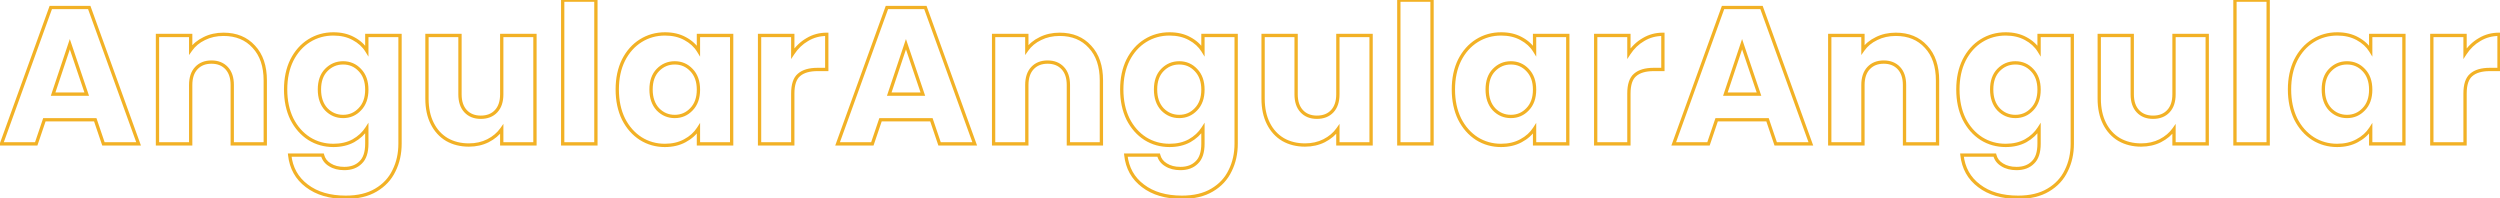 <svg width="1512" height="120" viewBox="0 0 1512 120" fill="none" xmlns="http://www.w3.org/2000/svg">
<path d="M57.615 72.434L58.562 72.114L58.332 71.434H57.615V72.434ZM26.839 72.434V71.434H26.122L25.892 72.114L26.839 72.434ZM21.906 87V88H22.623L22.853 87.321L21.906 87ZM0.879 87L-0.061 86.66L-0.546 88H0.879L0.879 87ZM30.716 4.539V3.539H30.014L29.775 4.199L30.716 4.539ZM53.974 4.539L54.914 4.199L54.675 3.539H53.974V4.539ZM83.81 87V88H85.235L84.75 86.66L83.81 87ZM62.549 87L61.602 87.321L61.832 88H62.549V87ZM52.447 56.929V57.929H53.841L53.394 56.608L52.447 56.929ZM42.227 26.74L43.175 26.42L42.222 23.605L41.279 26.423L42.227 26.74ZM32.125 56.929L31.177 56.611L30.736 57.929H32.125V56.929ZM57.615 71.434L26.839 71.434V73.434L57.615 73.434V71.434ZM25.892 72.114L20.959 86.679L22.853 87.321L27.787 72.755L25.892 72.114ZM21.906 86H0.879L0.879 88H21.906V86ZM1.82 87.34L31.656 4.879L29.775 4.199L-0.061 86.66L1.82 87.34ZM30.716 5.539H53.974V3.539H30.716V5.539ZM53.033 4.879L82.87 87.34L84.75 86.66L54.914 4.199L53.033 4.879ZM83.81 86H62.549V88H83.81V86ZM63.496 86.679L58.562 72.114L56.668 72.755L61.602 87.321L63.496 86.679ZM53.394 56.608L43.175 26.42L41.28 27.061L51.5 57.249L53.394 56.608ZM41.279 26.423L31.177 56.611L33.074 57.246L43.176 27.058L41.279 26.423ZM32.125 57.929L52.447 57.929V55.929L32.125 55.929V57.929ZM153.503 28.267L152.762 28.939L152.767 28.945L152.773 28.951L153.503 28.267ZM160.433 87V88H161.433V87H160.433ZM140.464 87H139.464V88H140.464V87ZM137.058 41.188L136.327 41.872L136.327 41.872L137.058 41.188ZM118.733 41.188L119.463 41.872L119.463 41.872L118.733 41.188ZM115.327 87V88H116.327V87H115.327ZM95.24 87H94.24V88H95.24V87ZM95.24 21.454V20.454H94.24V21.454H95.24ZM115.327 21.454H116.327V20.454H115.327V21.454ZM115.327 30.147H114.327V33.309L116.145 30.722L115.327 30.147ZM123.549 23.334L123.98 24.236L123.988 24.232L123.996 24.228L123.549 23.334ZM135.178 21.75C142.612 21.75 148.436 24.165 152.762 28.939L154.244 27.596C149.486 22.345 143.093 19.75 135.178 19.75V21.75ZM152.773 28.951C157.174 33.651 159.433 40.193 159.433 48.706H161.433C161.433 39.835 159.072 32.751 154.233 27.584L152.773 28.951ZM159.433 48.706V87H161.433V48.706H159.433ZM160.433 86H140.464V88H160.433V86ZM141.464 87V51.408H139.464V87H141.464ZM141.464 51.408C141.464 46.852 140.282 43.171 137.788 40.505L136.327 41.872C138.376 44.061 139.464 47.193 139.464 51.408H141.464ZM137.788 40.505C135.298 37.844 131.963 36.547 127.895 36.547V38.547C131.503 38.547 134.275 39.678 136.327 41.872L137.788 40.505ZM127.895 36.547C123.828 36.547 120.493 37.844 118.003 40.505L119.463 41.872C121.516 39.678 124.288 38.547 127.895 38.547V36.547ZM118.003 40.505C115.509 43.171 114.327 46.852 114.327 51.408H116.327C116.327 47.193 117.415 44.061 119.463 41.872L118.003 40.505ZM114.327 51.408V87H116.327V51.408H114.327ZM115.327 86H95.24V88H115.327V86ZM96.24 87V21.454H94.24V87H96.24ZM95.24 22.454H115.327V20.454L95.24 20.454V22.454ZM114.327 21.454V30.147H116.327V21.454H114.327ZM116.145 30.722C118.074 27.976 120.677 25.813 123.98 24.236L123.118 22.431C119.53 24.144 116.651 26.523 114.508 29.572L116.145 30.722ZM123.996 24.228C127.288 22.583 131.008 21.75 135.178 21.75V19.75C130.735 19.75 126.702 20.639 123.102 22.439L123.996 24.228ZM213.743 23.334L213.264 24.212L213.272 24.216L213.743 23.334ZM221.848 30.734L220.996 31.258L222.848 34.267V30.734H221.848ZM221.848 21.454V20.454H220.848V21.454H221.848ZM241.934 21.454L242.934 21.454V20.454L241.934 20.454V21.454ZM238.293 103.21L237.398 102.763L237.394 102.772L237.39 102.78L238.293 103.21ZM227.369 114.957L226.862 114.094L226.856 114.098L227.369 114.957ZM185.551 112.373L186.159 111.579L186.152 111.574L185.551 112.373ZM175.214 93.813V92.813H174.098L174.22 93.922L175.214 93.813ZM195.066 93.813L196.036 93.57L195.846 92.813H195.066V93.813ZM199.529 99.686L200.064 98.841L200.054 98.835L200.044 98.829L199.529 99.686ZM218.089 98.277L217.405 97.547L217.393 97.558L217.382 97.57L218.089 98.277ZM221.848 77.603H222.848V74.19L221.006 77.063L221.848 77.603ZM213.743 85.121L214.221 85.998L214.229 85.994L214.237 85.99L213.743 85.121ZM186.96 83.828L186.42 84.67L186.43 84.676L186.96 83.828ZM176.506 71.964L175.606 72.401L175.61 72.409L175.614 72.417L176.506 71.964ZM176.506 36.372L175.614 35.92L175.609 35.931L176.506 36.372ZM186.96 24.626L187.49 25.474L187.49 25.474L186.96 24.626ZM217.619 42.363L216.892 43.05L216.902 43.06L217.619 42.363ZM197.297 42.363L196.581 41.666L196.58 41.666L197.297 42.363ZM197.297 66.091L196.562 66.769L196.571 66.779L196.581 66.788L197.297 66.091ZM217.619 66.091L216.902 65.394L216.892 65.404L217.619 66.091ZM201.644 21.515C206.126 21.515 209.989 22.425 213.264 24.212L214.221 22.456C210.605 20.483 206.401 19.515 201.644 19.515V21.515ZM213.272 24.216C216.658 26.022 219.22 28.372 220.996 31.258L222.699 30.21C220.717 26.988 217.875 24.405 214.213 22.451L213.272 24.216ZM222.848 30.734V21.454H220.848V30.734H222.848ZM221.848 22.454H241.934V20.454H221.848V22.454ZM240.934 21.454L240.934 86.882H242.934L242.934 21.454L240.934 21.454ZM240.934 86.882C240.934 92.775 239.749 98.061 237.398 102.763L239.187 103.657C241.692 98.649 242.934 93.05 242.934 86.882H240.934ZM237.39 102.78C235.131 107.525 231.632 111.293 226.862 114.095L227.875 115.819C232.972 112.825 236.756 108.763 239.196 103.64L237.39 102.78ZM226.856 114.098C222.194 116.88 216.315 118.303 209.161 118.303V120.303C216.574 120.303 222.832 118.828 227.881 115.816L226.856 114.098ZM209.161 118.303C199.609 118.303 191.971 116.032 186.159 111.579L184.943 113.166C191.19 117.954 199.293 120.303 209.161 120.303V118.303ZM186.152 111.574C180.353 107.206 177.041 101.274 176.208 93.704L174.22 93.922C175.11 102.014 178.688 108.455 184.949 113.171L186.152 111.574ZM175.214 94.813H195.066V92.813H175.214V94.813ZM194.095 94.055C194.79 96.836 196.453 99.007 199.015 100.544L200.044 98.829C197.906 97.546 196.594 95.802 196.036 93.57L194.095 94.055ZM198.994 100.531C201.538 102.142 204.632 102.918 208.222 102.918V100.918C204.92 100.918 202.219 100.206 200.064 98.841L198.994 100.531ZM208.222 102.918C212.578 102.918 216.143 101.637 218.796 98.984L217.382 97.57C215.18 99.772 212.166 100.918 208.222 100.918V102.918ZM218.773 99.006C221.566 96.388 222.848 92.261 222.848 86.882H220.848C220.848 91.997 219.624 95.467 217.405 97.547L218.773 99.006ZM222.848 86.882V77.603H220.848V86.882H222.848ZM221.006 77.063C219.143 79.968 216.566 82.366 213.249 84.251L214.237 85.99C217.81 83.96 220.636 81.345 222.69 78.142L221.006 77.063ZM213.264 84.243C209.989 86.029 206.126 86.94 201.644 86.94V88.94C206.401 88.94 210.605 87.971 214.221 85.998L213.264 84.243ZM201.644 86.94C196.419 86.94 191.71 85.617 187.49 82.98L186.43 84.676C190.982 87.521 196.062 88.94 201.644 88.94V86.94ZM187.501 82.987C183.279 80.273 179.909 76.459 177.398 71.512L175.614 72.417C178.271 77.65 181.871 81.745 186.42 84.67L187.501 82.987ZM177.406 71.528C174.976 66.517 173.747 60.719 173.747 54.11H171.747C171.747 60.969 173.024 67.075 175.606 72.401L177.406 71.528ZM173.747 54.11C173.747 47.5 174.976 41.743 177.403 36.814L175.609 35.931C173.024 41.182 171.747 47.25 171.747 54.11H173.747ZM177.398 36.825C179.908 31.88 183.275 28.108 187.49 25.474L186.43 23.778C181.875 26.625 178.272 30.685 175.614 35.92L177.398 36.825ZM187.49 25.474C191.71 22.837 196.419 21.515 201.644 21.515V19.515C196.062 19.515 190.982 20.933 186.43 23.778L187.49 25.474ZM222.848 54.227C222.848 49.021 221.378 44.792 218.336 41.666L216.902 43.06C219.498 45.729 220.848 49.41 220.848 54.227H222.848ZM218.345 41.676C215.415 38.578 211.785 37.017 207.517 37.017V39.017C211.236 39.017 214.341 40.353 216.892 43.05L218.345 41.676ZM207.517 37.017C203.249 37.017 199.585 38.578 196.581 41.666L198.014 43.06C200.648 40.354 203.797 39.017 207.517 39.017V37.017ZM196.58 41.666C193.612 44.719 192.186 48.912 192.186 54.11H194.186C194.186 49.283 195.501 45.645 198.014 43.06L196.58 41.666ZM192.186 54.11C192.186 59.31 193.613 63.567 196.562 66.769L198.033 65.414C195.5 62.664 194.186 58.933 194.186 54.11H192.186ZM196.581 66.788C199.585 69.877 203.249 71.437 207.517 71.437V69.437C203.797 69.437 200.648 68.1 198.014 65.394L196.581 66.788ZM207.517 71.437C211.785 71.437 215.415 69.876 218.345 66.778L216.892 65.404C214.341 68.101 211.236 69.437 207.517 69.437V71.437ZM218.336 66.788C221.378 63.662 222.848 59.434 222.848 54.227H220.848C220.848 59.044 219.498 62.725 216.902 65.394L218.336 66.788ZM323.539 21.454H324.539V20.454H323.539V21.454ZM323.539 87V88H324.539V87H323.539ZM303.452 87H302.452V88H303.452V87ZM303.452 78.073H304.452V74.91L302.634 77.498L303.452 78.073ZM295.112 85.121L295.559 86.015L295.567 86.011L295.112 85.121ZM270.327 84.416L269.818 85.276L269.824 85.28L269.831 85.284L270.327 84.416ZM261.4 74.666L260.505 75.113L260.505 75.113L261.4 74.666ZM258.228 21.454V20.454H257.228V21.454H258.228ZM278.197 21.454H279.197V20.454H278.197V21.454ZM281.604 67.266L280.873 67.949L280.873 67.949L281.604 67.266ZM303.452 21.454V20.454H302.452V21.454H303.452ZM322.539 21.454V87H324.539V21.454H322.539ZM323.539 86H303.452V88H323.539V86ZM304.452 87V78.073H302.452V87H304.452ZM302.634 77.498C300.702 80.247 298.053 82.494 294.657 84.23L295.567 86.011C299.219 84.145 302.13 81.693 304.27 78.648L302.634 77.498ZM294.665 84.226C291.371 85.873 287.689 86.705 283.601 86.705V88.705C287.969 88.705 291.962 87.814 295.559 86.015L294.665 84.226ZM283.601 86.705C278.739 86.705 274.49 85.643 270.823 83.547L269.831 85.284C273.838 87.574 278.438 88.705 283.601 88.705V86.705ZM270.836 83.555C267.175 81.388 264.328 78.287 262.294 74.219L260.505 75.113C262.7 79.503 265.805 82.901 269.818 85.276L270.836 83.555ZM262.294 74.219C260.262 70.155 259.228 65.341 259.228 59.748H257.228C257.228 65.588 258.308 70.72 260.505 75.113L262.294 74.219ZM259.228 59.748V21.454H257.228V59.748H259.228ZM258.228 22.454H278.197V20.454H258.228V22.454ZM277.197 21.454V57.046H279.197V21.454H277.197ZM277.197 57.046C277.197 61.602 278.38 65.283 280.873 67.949L282.334 66.583C280.286 64.393 279.197 61.261 279.197 57.046H277.197ZM280.873 67.949C283.363 70.611 286.699 71.907 290.766 71.907V69.907C287.159 69.907 284.386 68.776 282.334 66.583L280.873 67.949ZM290.766 71.907C294.905 71.907 298.282 70.615 300.776 67.949L299.315 66.583C297.267 68.772 294.458 69.907 290.766 69.907V71.907ZM300.776 67.949C303.27 65.283 304.452 61.602 304.452 57.046H302.452C302.452 61.261 301.364 64.393 299.315 66.583L300.776 67.949ZM304.452 57.046V21.454H302.452V57.046H304.452ZM303.452 22.454L323.539 22.454V20.454H303.452V22.454ZM360.403 0.076H361.403V-0.924H360.403V0.076ZM360.403 87V88H361.403V87H360.403ZM340.316 87H339.316V88H340.316V87ZM340.316 0.076V-0.924H339.316V0.076H340.316ZM359.403 0.076V87H361.403V0.076H359.403ZM360.403 86H340.316V88H360.403V86ZM341.316 87V0.076H339.316V87H341.316ZM340.316 1.076H360.403V-0.924H340.316V1.076ZM377.074 36.372L376.182 35.92L376.177 35.931L377.074 36.372ZM387.528 24.626L388.058 25.474L388.058 25.474L387.528 24.626ZM414.31 23.334L413.831 24.212L413.84 24.216L414.31 23.334ZM422.415 30.734L421.564 31.258L423.415 34.267V30.734H422.415ZM422.415 21.454V20.454H421.415V21.454H422.415ZM442.502 21.454H443.502V20.454H442.502V21.454ZM442.502 87V88H443.502V87H442.502ZM422.415 87H421.415V88H422.415V87ZM422.415 77.72H423.415V74.307L421.573 77.181L422.415 77.72ZM414.193 85.121L413.722 84.238L413.714 84.243L414.193 85.121ZM387.528 83.828L386.987 84.67L386.998 84.676L387.528 83.828ZM377.074 71.964L376.174 72.401L376.178 72.409L376.182 72.417L377.074 71.964ZM418.187 42.363L417.46 43.05L417.47 43.06L418.187 42.363ZM397.865 42.363L397.148 41.666L397.148 41.666L397.865 42.363ZM397.865 66.091L397.13 66.769L397.139 66.779L397.148 66.788L397.865 66.091ZM418.187 66.091L417.47 65.394L417.46 65.404L418.187 66.091ZM374.315 54.11C374.315 47.5 375.544 41.743 377.971 36.814L376.177 35.931C373.591 41.182 372.315 47.25 372.315 54.11H374.315ZM377.965 36.825C380.476 31.88 383.843 28.108 388.058 25.474L386.998 23.778C382.443 26.625 378.84 30.685 376.182 35.92L377.965 36.825ZM388.058 25.474C392.277 22.837 396.986 21.515 402.211 21.515V19.515C396.629 19.515 391.55 20.933 386.998 23.778L388.058 25.474ZM402.211 21.515C406.694 21.515 410.557 22.425 413.831 24.212L414.789 22.456C411.173 20.483 406.969 19.515 402.211 19.515V21.515ZM413.84 24.216C417.225 26.022 419.788 28.372 421.564 31.258L423.267 30.21C421.284 26.988 418.443 24.405 414.781 22.451L413.84 24.216ZM423.415 30.734V21.454H421.415V30.734H423.415ZM422.415 22.454H442.502V20.454H422.415V22.454ZM441.502 21.454V87H443.502V21.454H441.502ZM442.502 86L422.415 86V88L442.502 88V86ZM423.415 87V77.72H421.415V87H423.415ZM421.573 77.181C419.717 80.076 417.111 82.431 413.722 84.238L414.663 86.003C418.323 84.051 421.198 81.472 423.257 78.26L421.573 77.181ZM413.714 84.243C410.439 86.029 406.577 86.94 402.094 86.94V88.94C406.852 88.94 411.055 87.971 414.672 85.998L413.714 84.243ZM402.094 86.94C396.95 86.94 392.28 85.619 388.058 82.98L386.998 84.676C391.547 87.52 396.587 88.94 402.094 88.94V86.94ZM388.069 82.987C383.847 80.273 380.477 76.459 377.965 71.512L376.182 72.417C378.839 77.65 382.439 81.745 386.987 84.67L388.069 82.987ZM377.974 71.528C375.544 66.517 374.315 60.719 374.315 54.11H372.315C372.315 60.969 373.592 67.075 376.174 72.401L377.974 71.528ZM423.415 54.227C423.415 49.021 421.945 44.792 418.903 41.666L417.47 43.06C420.066 45.729 421.415 49.41 421.415 54.227H423.415ZM418.913 41.676C415.983 38.578 412.353 37.017 408.085 37.017V39.017C411.804 39.017 414.908 40.353 417.46 43.05L418.913 41.676ZM408.085 37.017C403.817 37.017 400.153 38.578 397.148 41.666L398.582 43.06C401.215 40.354 404.364 39.017 408.085 39.017V37.017ZM397.148 41.666C394.18 44.719 392.754 48.912 392.754 54.11H394.754C394.754 49.283 396.069 45.645 398.582 43.06L397.148 41.666ZM392.754 54.11C392.754 59.31 394.18 63.567 397.13 66.769L398.601 65.414C396.068 62.664 394.754 58.933 394.754 54.11H392.754ZM397.148 66.788C400.153 69.877 403.817 71.437 408.085 71.437V69.437C404.364 69.437 401.215 68.1 398.582 65.394L397.148 66.788ZM408.085 71.437C412.353 71.437 415.983 69.876 418.913 66.778L417.46 65.404C414.908 68.101 411.804 69.437 408.085 69.437V71.437ZM418.903 66.788C421.945 63.662 423.415 59.434 423.415 54.227H421.415C421.415 59.044 420.066 62.725 417.47 65.394L418.903 66.788ZM479.47 32.379H478.47V35.742L480.307 32.925L479.47 32.379ZM488.28 23.921L488.78 24.787L488.787 24.783L488.794 24.779L488.28 23.921ZM500.026 20.75H501.026V19.75H500.026V20.75ZM500.026 42.011V43.011H501.026V42.011H500.026ZM483.229 45.3L483.873 46.064L483.88 46.058L483.887 46.052L483.229 45.3ZM479.47 87V88H480.47V87H479.47ZM459.383 87H458.383V88H459.383V87ZM459.383 21.454V20.454H458.383V21.454H459.383ZM479.47 21.454H480.47V20.454H479.47V21.454ZM480.307 32.925C482.576 29.446 485.4 26.74 488.78 24.787L487.779 23.055C484.112 25.174 481.062 28.106 478.632 31.832L480.307 32.925ZM488.794 24.779C492.155 22.762 495.891 21.75 500.026 21.75V19.75C495.547 19.75 491.452 20.851 487.765 23.064L488.794 24.779ZM499.026 20.75V42.011H501.026V20.75H499.026ZM500.026 41.011H494.505V43.011H500.026V41.011ZM494.505 41.011C489.37 41.011 485.331 42.131 482.57 44.547L483.887 46.052C486.138 44.083 489.617 43.011 494.505 43.011V41.011ZM482.584 44.535C479.741 46.934 478.47 51.065 478.47 56.576H480.47C480.47 51.281 481.704 47.894 483.873 46.064L482.584 44.535ZM478.47 56.576V87H480.47V56.576H478.47ZM479.47 86H459.383V88H479.47V86ZM460.383 87V21.454H458.383V87H460.383ZM459.383 22.454H479.47V20.454L459.383 20.454V22.454ZM478.47 21.454V32.379H480.47V21.454H478.47ZM563.309 72.434L564.256 72.114L564.026 71.434H563.309V72.434ZM532.533 72.434V71.434H531.816L531.586 72.114L532.533 72.434ZM527.599 87V88H528.316L528.546 87.321L527.599 87ZM506.573 87L505.633 86.66L505.148 88H506.573V87ZM536.409 4.539V3.539H535.708L535.469 4.199L536.409 4.539ZM559.667 4.539L560.608 4.199L560.369 3.539H559.667V4.539ZM589.504 87V88H590.929L590.444 86.66L589.504 87ZM568.242 87L567.295 87.321L567.525 88H568.242V87ZM558.14 56.929V57.929H559.535L559.088 56.608L558.14 56.929ZM547.921 26.74L548.868 26.42L547.915 23.605L546.973 26.423L547.921 26.74ZM537.819 56.929L536.87 56.611L536.43 57.929H537.819V56.929ZM563.309 71.434H532.533V73.434H563.309V71.434ZM531.586 72.114L526.652 86.679L528.546 87.321L533.48 72.755L531.586 72.114ZM527.599 86H506.573V88H527.599V86ZM507.513 87.34L537.35 4.879L535.469 4.199L505.633 86.66L507.513 87.34ZM536.409 5.539L559.667 5.539V3.539L536.409 3.539V5.539ZM558.727 4.879L588.563 87.34L590.444 86.66L560.608 4.199L558.727 4.879ZM589.504 86H568.242V88H589.504V86ZM569.189 86.679L564.256 72.114L562.362 72.755L567.295 87.321L569.189 86.679ZM559.088 56.608L548.868 26.42L546.974 27.061L557.193 57.249L559.088 56.608ZM546.973 26.423L536.87 56.611L538.767 57.246L548.869 27.058L546.973 26.423ZM537.819 57.929H558.14V55.929H537.819V57.929ZM659.196 28.267L658.455 28.939L658.461 28.945L658.467 28.951L659.196 28.267ZM666.127 87V88H667.127V87H666.127ZM646.158 87H645.158V88H646.158V87ZM642.751 41.188L642.021 41.872L642.021 41.872L642.751 41.188ZM624.427 41.188L625.157 41.872L625.157 41.872L624.427 41.188ZM621.02 87V88H622.02V87H621.02ZM600.934 87H599.934V88H600.934V87ZM600.934 21.454V20.454H599.934V21.454H600.934ZM621.02 21.454H622.02V20.454H621.02V21.454ZM621.02 30.147H620.02V33.309L621.838 30.722L621.02 30.147ZM629.243 23.334L629.673 24.236L629.682 24.232L629.69 24.228L629.243 23.334ZM640.872 21.75C648.306 21.75 654.13 24.165 658.455 28.939L659.937 27.596C655.179 22.345 648.786 19.75 640.872 19.75V21.75ZM658.467 28.951C662.868 33.651 665.127 40.193 665.127 48.706H667.127C667.127 39.835 664.766 32.751 659.926 27.584L658.467 28.951ZM665.127 48.706V87H667.127V48.706H665.127ZM666.127 86H646.158V88H666.127V86ZM647.158 87V51.408H645.158V87H647.158ZM647.158 51.408C647.158 46.852 645.975 43.171 643.482 40.505L642.021 41.872C644.069 44.061 645.158 47.193 645.158 51.408H647.158ZM643.482 40.505C640.992 37.844 637.656 36.547 633.589 36.547V38.547C637.196 38.547 639.969 39.678 642.021 41.872L643.482 40.505ZM633.589 36.547C629.522 36.547 626.186 37.844 623.696 40.505L625.157 41.872C627.209 39.678 629.982 38.547 633.589 38.547V36.547ZM623.696 40.505C621.203 43.171 620.02 46.852 620.02 51.408H622.02C622.02 47.193 623.109 44.061 625.157 41.872L623.696 40.505ZM620.02 51.408V87H622.02V51.408H620.02ZM621.02 86L600.934 86V88L621.02 88V86ZM601.934 87V21.454H599.934V87H601.934ZM600.934 22.454H621.02V20.454H600.934V22.454ZM620.02 21.454V30.147H622.02V21.454H620.02ZM621.838 30.722C623.768 27.976 626.37 25.813 629.673 24.236L628.812 22.431C625.224 24.144 622.345 26.523 620.202 29.572L621.838 30.722ZM629.69 24.228C632.981 22.583 636.701 21.75 640.872 21.75V19.75C636.428 19.75 632.396 20.639 628.796 22.439L629.69 24.228ZM719.436 23.334L718.957 24.212L718.965 24.216L719.436 23.334ZM727.541 30.734L726.69 31.258L728.541 34.267V30.734H727.541ZM727.541 21.454V20.454H726.541V21.454H727.541ZM747.628 21.454H748.628V20.454H747.628V21.454ZM743.986 103.21L743.092 102.763L743.088 102.772L743.083 102.78L743.986 103.21ZM733.062 114.957L732.556 114.094L732.55 114.098L733.062 114.957ZM691.244 112.373L691.853 111.579L691.846 111.574L691.244 112.373ZM680.907 93.813V92.813H679.791L679.913 93.922L680.907 93.813ZM700.759 93.813L701.729 93.57L701.54 92.813H700.759V93.813ZM705.223 99.686L705.758 98.841L705.748 98.835L705.737 98.829L705.223 99.686ZM723.782 98.277L723.098 97.547L723.087 97.558L723.075 97.57L723.782 98.277ZM727.541 77.603H728.541V74.19L726.699 77.063L727.541 77.603ZM719.436 85.121L719.915 85.998L719.923 85.994L719.93 85.99L719.436 85.121ZM692.654 83.828L692.113 84.67L692.124 84.676L692.654 83.828ZM682.199 71.964L681.3 72.401L681.304 72.409L681.308 72.417L682.199 71.964ZM682.199 36.372L681.308 35.92L681.302 35.931L682.199 36.372ZM692.654 24.626L693.184 25.474L693.184 25.474L692.654 24.626ZM723.312 42.363L722.586 43.05L722.596 43.06L723.312 42.363ZM702.991 42.363L702.274 41.666L702.274 41.666L702.991 42.363ZM702.991 66.091L702.255 66.769L702.265 66.779L702.274 66.788L702.991 66.091ZM723.312 66.091L722.596 65.394L722.586 65.404L723.312 66.091ZM707.337 21.515C711.82 21.515 715.682 22.425 718.957 24.212L719.915 22.456C716.298 20.483 712.095 19.515 707.337 19.515V21.515ZM718.965 24.216C722.351 26.022 724.913 28.372 726.69 31.258L728.393 30.21C726.41 26.988 723.569 24.405 719.907 22.451L718.965 24.216ZM728.541 30.734V21.454L726.541 21.454V30.734H728.541ZM727.541 22.454H747.628V20.454L727.541 20.454V22.454ZM746.628 21.454V86.882H748.628V21.454H746.628ZM746.628 86.882C746.628 92.775 745.443 98.061 743.092 102.763L744.881 103.657C747.385 98.649 748.628 93.05 748.628 86.882H746.628ZM743.083 102.78C740.824 107.525 737.325 111.293 732.556 114.095L733.568 115.819C738.666 112.825 742.45 108.763 744.889 103.64L743.083 102.78ZM732.55 114.098C727.888 116.88 722.008 118.303 714.855 118.303V120.303C722.267 120.303 728.526 118.828 733.574 115.816L732.55 114.098ZM714.855 118.303C705.302 118.303 697.664 116.032 691.853 111.579L690.636 113.166C696.884 117.954 704.986 120.303 714.855 120.303V118.303ZM691.846 111.574C686.047 107.206 682.734 101.274 681.901 93.704L679.913 93.922C680.803 102.014 684.382 108.455 690.643 113.171L691.846 111.574ZM680.907 94.813H700.759V92.813H680.907V94.813ZM699.789 94.055C700.484 96.836 702.147 99.007 704.708 100.544L705.737 98.829C703.6 97.546 702.287 95.802 701.729 93.57L699.789 94.055ZM704.688 100.531C707.231 102.142 710.325 102.918 713.915 102.918V100.918C710.614 100.918 707.913 100.206 705.758 98.841L704.688 100.531ZM713.915 102.918C718.272 102.918 721.836 101.637 724.489 98.984L723.075 97.57C720.873 99.772 717.86 100.918 713.915 100.918V102.918ZM724.466 99.006C727.259 96.388 728.541 92.261 728.541 86.882H726.541C726.541 91.997 725.317 95.467 723.098 97.547L724.466 99.006ZM728.541 86.882V77.603H726.541V86.882H728.541ZM726.699 77.063C724.837 79.968 722.26 82.366 718.942 84.251L719.93 85.99C723.503 83.96 726.33 81.345 728.383 78.142L726.699 77.063ZM718.957 84.243C715.682 86.029 711.82 86.94 707.337 86.94V88.94C712.095 88.94 716.298 87.971 719.915 85.998L718.957 84.243ZM707.337 86.94C702.112 86.94 697.403 85.617 693.184 82.98L692.124 84.676C696.676 87.521 701.755 88.94 707.337 88.94V86.94ZM693.195 82.987C688.973 80.273 685.603 76.459 683.091 71.512L681.308 72.417C683.965 77.65 687.564 81.745 692.113 84.67L693.195 82.987ZM683.099 71.528C680.67 66.517 679.441 60.719 679.441 54.11H677.441C677.441 60.969 678.717 67.075 681.3 72.401L683.099 71.528ZM679.441 54.11C679.441 47.5 680.67 41.743 683.097 36.814L681.302 35.931C678.717 41.182 677.441 47.25 677.441 54.11H679.441ZM683.091 36.825C685.602 31.88 688.969 28.108 693.184 25.474L692.124 23.778C687.569 26.625 683.966 30.685 681.308 35.92L683.091 36.825ZM693.184 25.474C697.403 22.837 702.112 21.515 707.337 21.515V19.515C701.755 19.515 696.676 20.933 692.124 23.778L693.184 25.474ZM728.541 54.227C728.541 49.021 727.071 44.792 724.029 41.666L722.596 43.06C725.192 45.729 726.541 49.41 726.541 54.227H728.541ZM724.039 41.676C721.109 38.578 717.479 37.017 713.21 37.017V39.017C716.93 39.017 720.034 40.353 722.586 43.05L724.039 41.676ZM713.21 37.017C708.943 37.017 705.279 38.578 702.274 41.666L703.708 43.06C706.341 40.354 709.49 39.017 713.21 39.017V37.017ZM702.274 41.666C699.305 44.719 697.88 48.912 697.88 54.11H699.88C699.88 49.283 701.195 45.645 703.708 43.06L702.274 41.666ZM697.88 54.11C697.88 59.31 699.306 63.567 702.255 66.769L703.726 65.414C701.194 62.664 699.88 58.933 699.88 54.11H697.88ZM702.274 66.788C705.279 69.877 708.943 71.437 713.21 71.437V69.437C709.49 69.437 706.341 68.1 703.708 65.394L702.274 66.788ZM713.21 71.437C717.479 71.437 721.109 69.876 724.039 66.778L722.586 65.404C720.034 68.101 716.93 69.437 713.21 69.437V71.437ZM724.029 66.788C727.071 63.662 728.541 59.434 728.541 54.227H726.541C726.541 59.044 725.192 62.725 722.596 65.394L724.029 66.788ZM829.232 21.454H830.232V20.454H829.232V21.454ZM829.232 87V88H830.232V87H829.232ZM809.146 87H808.146V88H809.146V87ZM809.146 78.073H810.146V74.91L808.328 77.498L809.146 78.073ZM800.806 85.121L801.253 86.015L801.261 86.011L800.806 85.121ZM776.02 84.416L775.511 85.276L775.518 85.28L775.524 85.284L776.02 84.416ZM767.093 74.666L766.199 75.113L766.199 75.113L767.093 74.666ZM763.921 21.454V20.454H762.921V21.454H763.921ZM783.891 21.454H784.891V20.454H783.891V21.454ZM787.297 67.266L786.567 67.949L786.567 67.949L787.297 67.266ZM809.146 21.454V20.454H808.146V21.454H809.146ZM828.232 21.454V87H830.232V21.454H828.232ZM829.232 86H809.146V88H829.232V86ZM810.146 87V78.073H808.146V87H810.146ZM808.328 77.498C806.396 80.247 803.747 82.494 800.351 84.23L801.261 86.011C804.912 84.145 807.824 81.693 809.964 78.648L808.328 77.498ZM800.358 84.226C797.065 85.873 793.383 86.705 789.294 86.705V88.705C793.663 88.705 797.655 87.814 801.253 86.015L800.358 84.226ZM789.294 86.705C784.432 86.705 780.183 85.643 776.517 83.547L775.524 85.284C779.532 87.574 784.132 88.705 789.294 88.705V86.705ZM776.53 83.555C772.868 81.388 770.021 78.287 767.987 74.219L766.199 75.113C768.394 79.503 771.498 82.901 775.511 85.276L776.53 83.555ZM767.987 74.219C765.956 70.155 764.921 65.341 764.921 59.748H762.921C762.921 65.588 764.002 70.72 766.199 75.113L767.987 74.219ZM764.921 59.748V21.454H762.921V59.748H764.921ZM763.921 22.454H783.891V20.454L763.921 20.454V22.454ZM782.891 21.454V57.046H784.891V21.454H782.891ZM782.891 57.046C782.891 61.602 784.073 65.283 786.567 67.949L788.027 66.583C785.979 64.393 784.891 61.261 784.891 57.046H782.891ZM786.567 67.949C789.057 70.611 792.392 71.907 796.459 71.907V69.907C792.852 69.907 790.08 68.776 788.027 66.583L786.567 67.949ZM796.459 71.907C800.598 71.907 803.976 70.615 806.469 67.949L805.009 66.583C802.961 68.772 800.152 69.907 796.459 69.907V71.907ZM806.469 67.949C808.963 65.283 810.146 61.602 810.146 57.046H808.146C808.146 61.261 807.057 64.393 805.009 66.583L806.469 67.949ZM810.146 57.046V21.454H808.146V57.046H810.146ZM809.146 22.454H829.232V20.454L809.146 20.454V22.454ZM866.096 0.076H867.096V-0.924H866.096V0.076ZM866.096 87V88H867.096V87H866.096ZM846.01 87H845.01V88H846.01V87ZM846.01 0.076V-0.924H845.01V0.076H846.01ZM865.096 0.076V87H867.096V0.076H865.096ZM866.096 86H846.01V88H866.096V86ZM847.01 87V0.076H845.01V87H847.01ZM846.01 1.076L866.096 1.076V-0.924L846.01 -0.924V1.076ZM882.767 36.372L881.875 35.92L881.87 35.931L882.767 36.372ZM893.222 24.626L893.752 25.474L893.752 25.474L893.222 24.626ZM920.004 23.334L919.525 24.212L919.533 24.216L920.004 23.334ZM928.109 30.734L927.257 31.258L929.109 34.267V30.734H928.109ZM928.109 21.454V20.454H927.109V21.454H928.109ZM948.196 21.454L949.196 21.454V20.454L948.196 20.454V21.454ZM948.196 87V88H949.196V87H948.196ZM928.109 87H927.109V88H928.109V87ZM928.109 77.72H929.109V74.307L927.267 77.181L928.109 77.72ZM919.886 85.121L919.416 84.238L919.407 84.243L919.886 85.121ZM893.222 83.828L892.681 84.67L892.692 84.676L893.222 83.828ZM882.767 71.964L881.867 72.401L881.871 72.409L881.876 72.417L882.767 71.964ZM923.88 42.363L923.154 43.05L923.163 43.06L923.88 42.363ZM903.559 42.363L902.842 41.666L902.842 41.666L903.559 42.363ZM903.559 66.091L902.823 66.769L902.832 66.779L902.842 66.788L903.559 66.091ZM923.88 66.091L923.163 65.394L923.154 65.404L923.88 66.091ZM880.008 54.11C880.008 47.5 881.238 41.743 883.664 36.814L881.87 35.931C879.285 41.182 878.008 47.25 878.008 54.11H880.008ZM883.659 36.825C886.17 31.88 889.536 28.108 893.752 25.474L892.692 23.778C888.136 26.625 884.533 30.685 881.876 35.92L883.659 36.825ZM893.752 25.474C897.971 22.837 902.68 21.515 907.905 21.515V19.515C902.323 19.515 897.243 20.933 892.692 23.778L893.752 25.474ZM907.905 21.515C912.388 21.515 916.25 22.425 919.525 24.212L920.483 22.456C916.866 20.483 912.663 19.515 907.905 19.515V21.515ZM919.533 24.216C922.919 26.022 925.481 28.372 927.257 31.258L928.961 30.21C926.978 26.988 924.137 24.405 920.474 22.451L919.533 24.216ZM929.109 30.734V21.454H927.109V30.734H929.109ZM928.109 22.454H948.196V20.454H928.109V22.454ZM947.196 21.454V87H949.196V21.454L947.196 21.454ZM948.196 86H928.109V88H948.196V86ZM929.109 87V77.72H927.109V87H929.109ZM927.267 77.181C925.411 80.076 922.804 82.431 919.416 84.238L920.357 86.003C924.016 84.051 926.892 81.472 928.951 78.26L927.267 77.181ZM919.407 84.243C916.133 86.029 912.27 86.94 907.787 86.94V88.94C912.545 88.94 916.749 87.971 920.365 85.998L919.407 84.243ZM907.787 86.94C902.644 86.94 897.973 85.619 893.752 82.98L892.692 84.676C897.241 87.52 902.281 88.94 907.787 88.94V86.94ZM893.762 82.987C889.54 80.273 886.171 76.459 883.659 71.512L881.876 72.417C884.532 77.65 888.132 81.745 892.681 84.67L893.762 82.987ZM883.667 71.528C881.237 66.517 880.008 60.719 880.008 54.11H878.008C878.008 60.969 879.285 67.075 881.867 72.401L883.667 71.528ZM929.109 54.227C929.109 49.021 927.639 44.792 924.597 41.666L923.163 43.06C925.76 45.729 927.109 49.41 927.109 54.227H929.109ZM924.607 41.676C921.677 38.578 918.046 37.017 913.778 37.017V39.017C917.498 39.017 920.602 40.353 923.154 43.05L924.607 41.676ZM913.778 37.017C909.511 37.017 905.847 38.578 902.842 41.666L904.275 43.06C906.909 40.354 910.058 39.017 913.778 39.017V37.017ZM902.842 41.666C899.873 44.719 898.447 48.912 898.447 54.11H900.447C900.447 49.283 901.762 45.645 904.276 43.06L902.842 41.666ZM898.447 54.11C898.447 59.31 899.874 63.567 902.823 66.769L904.294 65.414C901.762 62.664 900.447 58.933 900.447 54.11H898.447ZM902.842 66.788C905.847 69.877 909.511 71.437 913.778 71.437V69.437C910.058 69.437 906.909 68.1 904.275 65.394L902.842 66.788ZM913.778 71.437C918.046 71.437 921.677 69.876 924.607 66.778L923.154 65.404C920.602 68.101 917.498 69.437 913.778 69.437V71.437ZM924.597 66.788C927.639 63.662 929.109 59.434 929.109 54.227H927.109C927.109 59.044 925.76 62.725 923.163 65.394L924.597 66.788ZM985.163 32.379H984.163V35.742L986.001 32.925L985.163 32.379ZM993.973 23.921L994.473 24.787L994.48 24.783L994.488 24.779L993.973 23.921ZM1005.72 20.75H1006.72V19.75H1005.72V20.75ZM1005.72 42.011V43.011H1006.72V42.011H1005.72ZM988.922 45.3L989.567 46.064L989.574 46.058L989.581 46.052L988.922 45.3ZM985.163 87V88H986.163V87H985.163ZM965.077 87H964.077V88H965.077V87ZM965.077 21.454V20.454H964.077V21.454H965.077ZM985.163 21.454H986.163V20.454H985.163V21.454ZM986.001 32.925C988.269 29.446 991.093 26.74 994.473 24.787L993.473 23.055C989.805 25.174 986.756 28.106 984.326 31.832L986.001 32.925ZM994.488 24.779C997.849 22.762 1001.58 21.75 1005.72 21.75V19.75C1001.24 19.75 997.146 20.851 993.459 23.064L994.488 24.779ZM1004.72 20.75V42.011H1006.72V20.75H1004.72ZM1005.72 41.011H1000.2V43.011H1005.72V41.011ZM1000.2 41.011C995.063 41.011 991.025 42.131 988.264 44.547L989.581 46.052C991.831 44.083 995.311 43.011 1000.2 43.011V41.011ZM988.277 44.535C985.435 46.934 984.163 51.065 984.163 56.576H986.163C986.163 51.281 987.398 47.894 989.567 46.064L988.277 44.535ZM984.163 56.576V87H986.163V56.576H984.163ZM985.163 86L965.077 86V88L985.163 88V86ZM966.077 87V21.454H964.077V87H966.077ZM965.077 22.454H985.163V20.454H965.077V22.454ZM984.163 21.454V32.379H986.163V21.454H984.163ZM1069 72.434L1069.95 72.114L1069.72 71.434H1069V72.434ZM1038.23 72.434V71.434H1037.51L1037.28 72.114L1038.23 72.434ZM1033.29 87V88H1034.01L1034.24 87.321L1033.29 87ZM1012.27 87L1011.33 86.66L1010.84 88H1012.27V87ZM1042.1 4.539V3.539H1041.4L1041.16 4.199L1042.1 4.539ZM1065.36 4.539L1066.3 4.199L1066.06 3.539H1065.36V4.539ZM1095.2 87V88H1096.62L1096.14 86.66L1095.2 87ZM1073.94 87L1072.99 87.321L1073.22 88H1073.94V87ZM1063.83 56.929V57.929H1065.23L1064.78 56.608L1063.83 56.929ZM1053.61 26.74L1054.56 26.42L1053.61 23.605L1052.67 26.423L1053.61 26.74ZM1043.51 56.929L1042.56 56.611L1042.12 57.929H1043.51V56.929ZM1069 71.434H1038.23V73.434H1069V71.434ZM1037.28 72.114L1032.35 86.679L1034.24 87.321L1039.17 72.755L1037.28 72.114ZM1033.29 86H1012.27V88H1033.29V86ZM1013.21 87.34L1043.04 4.879L1041.16 4.199L1011.33 86.66L1013.21 87.34ZM1042.1 5.539H1065.36V3.539H1042.1V5.539ZM1064.42 4.879L1094.26 87.34L1096.14 86.66L1066.3 4.199L1064.42 4.879ZM1095.2 86H1073.94V88H1095.2V86ZM1074.88 86.679L1069.95 72.114L1068.06 72.755L1072.99 87.321L1074.88 86.679ZM1064.78 56.608L1054.56 26.42L1052.67 27.061L1062.89 57.249L1064.78 56.608ZM1052.67 26.423L1042.56 56.611L1044.46 57.246L1054.56 27.058L1052.67 26.423ZM1043.51 57.929H1063.83V55.929H1043.51V57.929ZM1164.89 28.267L1164.15 28.939L1164.15 28.945L1164.16 28.951L1164.89 28.267ZM1171.82 87V88H1172.82V87H1171.82ZM1151.85 87H1150.85V88H1151.85V87ZM1148.44 41.188L1147.71 41.872L1147.71 41.872L1148.44 41.188ZM1130.12 41.188L1130.85 41.872L1130.85 41.872L1130.12 41.188ZM1126.71 87V88H1127.71V87H1126.71ZM1106.63 87H1105.63V88H1106.63V87ZM1106.63 21.454V20.454H1105.63V21.454H1106.63ZM1126.71 21.454H1127.71V20.454H1126.71V21.454ZM1126.71 30.147H1125.71V33.309L1127.53 30.722L1126.71 30.147ZM1134.94 23.334L1135.37 24.236L1135.38 24.232L1135.38 24.228L1134.94 23.334ZM1146.57 21.75C1154 21.75 1159.82 24.165 1164.15 28.939L1165.63 27.596C1160.87 22.345 1154.48 19.75 1146.57 19.75V21.75ZM1164.16 28.951C1168.56 33.651 1170.82 40.193 1170.82 48.706H1172.82C1172.82 39.835 1170.46 32.751 1165.62 27.584L1164.16 28.951ZM1170.82 48.706V87H1172.82V48.706H1170.82ZM1171.82 86H1151.85V88H1171.82V86ZM1152.85 87V51.408H1150.85V87H1152.85ZM1152.85 51.408C1152.85 46.852 1151.67 43.171 1149.18 40.505L1147.71 41.872C1149.76 44.061 1150.85 47.193 1150.85 51.408H1152.85ZM1149.18 40.505C1146.69 37.844 1143.35 36.547 1139.28 36.547V38.547C1142.89 38.547 1145.66 39.678 1147.71 41.872L1149.18 40.505ZM1139.28 36.547C1135.22 36.547 1131.88 37.844 1129.39 40.505L1130.85 41.872C1132.9 39.678 1135.68 38.547 1139.28 38.547V36.547ZM1129.39 40.505C1126.9 43.171 1125.71 46.852 1125.71 51.408H1127.71C1127.71 47.193 1128.8 44.061 1130.85 41.872L1129.39 40.505ZM1125.71 51.408V87H1127.71V51.408H1125.71ZM1126.71 86H1106.63V88H1126.71V86ZM1107.63 87V21.454H1105.63V87H1107.63ZM1106.63 22.454H1126.71V20.454L1106.63 20.454V22.454ZM1125.71 21.454V30.147H1127.71V21.454H1125.71ZM1127.53 30.722C1129.46 27.976 1132.06 25.813 1135.37 24.236L1134.51 22.431C1130.92 24.144 1128.04 26.523 1125.9 29.572L1127.53 30.722ZM1135.38 24.228C1138.67 22.583 1142.4 21.75 1146.57 21.75V19.75C1142.12 19.75 1138.09 20.639 1134.49 22.439L1135.38 24.228ZM1225.13 23.334L1224.65 24.212L1224.66 24.216L1225.13 23.334ZM1233.23 30.734L1232.38 31.258L1234.23 34.267V30.734H1233.23ZM1233.23 21.454V20.454H1232.23V21.454H1233.23ZM1253.32 21.454H1254.32V20.454H1253.32V21.454ZM1249.68 103.21L1248.79 102.763L1248.78 102.772L1248.78 102.78L1249.68 103.21ZM1238.76 114.957L1238.25 114.094L1238.24 114.098L1238.76 114.957ZM1196.94 112.373L1197.55 111.579L1197.54 111.574L1196.94 112.373ZM1186.6 93.813V92.813H1185.48L1185.61 93.922L1186.6 93.813ZM1206.45 93.813L1207.42 93.57L1207.23 92.813H1206.45V93.813ZM1210.92 99.686L1211.45 98.841L1211.44 98.835L1211.43 98.829L1210.92 99.686ZM1229.48 98.277L1228.79 97.547L1228.78 97.558L1228.77 97.57L1229.48 98.277ZM1233.23 77.603H1234.23V74.19L1232.39 77.063L1233.23 77.603ZM1225.13 85.121L1225.61 85.998L1225.62 85.994L1225.62 85.99L1225.13 85.121ZM1198.35 83.828L1197.81 84.67L1197.82 84.676L1198.35 83.828ZM1187.89 71.964L1186.99 72.401L1187 72.409L1187 72.417L1187.89 71.964ZM1187.89 36.372L1187 35.92L1187 35.931L1187.89 36.372ZM1198.35 24.626L1198.88 25.474L1198.88 25.474L1198.35 24.626ZM1229.01 42.363L1228.28 43.05L1228.29 43.06L1229.01 42.363ZM1208.68 42.363L1207.97 41.666L1207.97 41.666L1208.68 42.363ZM1208.68 66.091L1207.95 66.769L1207.96 66.779L1207.97 66.788L1208.68 66.091ZM1229.01 66.091L1228.29 65.394L1228.28 65.404L1229.01 66.091ZM1213.03 21.515C1217.51 21.515 1221.38 22.425 1224.65 24.212L1225.61 22.456C1221.99 20.483 1217.79 19.515 1213.03 19.515V21.515ZM1224.66 24.216C1228.04 26.022 1230.61 28.372 1232.38 31.258L1234.09 30.21C1232.1 26.988 1229.26 24.405 1225.6 22.451L1224.66 24.216ZM1234.23 30.734V21.454H1232.23V30.734H1234.23ZM1233.23 22.454H1253.32V20.454H1233.23V22.454ZM1252.32 21.454V86.882H1254.32V21.454H1252.32ZM1252.32 86.882C1252.32 92.775 1251.14 98.061 1248.79 102.763L1250.57 103.657C1253.08 98.649 1254.32 93.05 1254.32 86.882H1252.32ZM1248.78 102.78C1246.52 107.525 1243.02 111.293 1238.25 114.095L1239.26 115.819C1244.36 112.825 1248.14 108.763 1250.58 103.64L1248.78 102.78ZM1238.24 114.098C1233.58 116.88 1227.7 118.303 1220.55 118.303V120.303C1227.96 120.303 1234.22 118.828 1239.27 115.816L1238.24 114.098ZM1220.55 118.303C1211 118.303 1203.36 116.032 1197.55 111.579L1196.33 113.166C1202.58 117.954 1210.68 120.303 1220.55 120.303V118.303ZM1197.54 111.574C1191.74 107.206 1188.43 101.274 1187.59 93.704L1185.61 93.922C1186.5 102.014 1190.08 108.455 1196.34 113.171L1197.54 111.574ZM1186.6 94.813H1206.45V92.813H1186.6V94.813ZM1205.48 94.055C1206.18 96.836 1207.84 99.007 1210.4 100.544L1211.43 98.829C1209.29 97.546 1207.98 95.802 1207.42 93.57L1205.48 94.055ZM1210.38 100.531C1212.92 102.142 1216.02 102.918 1219.61 102.918V100.918C1216.31 100.918 1213.61 100.206 1211.45 98.841L1210.38 100.531ZM1219.61 102.918C1223.97 102.918 1227.53 101.637 1230.18 98.984L1228.77 97.57C1226.57 99.772 1223.55 100.918 1219.61 100.918V102.918ZM1230.16 99.006C1232.95 96.388 1234.23 92.261 1234.23 86.882H1232.23C1232.23 91.997 1231.01 95.467 1228.79 97.547L1230.16 99.006ZM1234.23 86.882V77.603H1232.23V86.882H1234.23ZM1232.39 77.063C1230.53 79.968 1227.95 82.366 1224.64 84.251L1225.62 85.99C1229.2 83.96 1232.02 81.345 1234.08 78.142L1232.39 77.063ZM1224.65 84.243C1221.38 86.029 1217.51 86.94 1213.03 86.94V88.94C1217.79 88.94 1221.99 87.971 1225.61 85.998L1224.65 84.243ZM1213.03 86.94C1207.81 86.94 1203.1 85.617 1198.88 82.98L1197.82 84.676C1202.37 87.521 1207.45 88.94 1213.03 88.94V86.94ZM1198.89 82.987C1194.67 80.273 1191.3 76.459 1188.78 71.512L1187 72.417C1189.66 77.65 1193.26 81.745 1197.81 84.67L1198.89 82.987ZM1188.79 71.528C1186.36 66.517 1185.13 60.719 1185.13 54.11H1183.13C1183.13 60.969 1184.41 67.075 1186.99 72.401L1188.79 71.528ZM1185.13 54.11C1185.13 47.5 1186.36 41.743 1188.79 36.814L1187 35.931C1184.41 41.182 1183.13 47.25 1183.13 54.11H1185.13ZM1188.78 36.825C1191.3 31.88 1194.66 28.108 1198.88 25.474L1197.82 23.778C1193.26 26.625 1189.66 30.685 1187 35.92L1188.78 36.825ZM1198.88 25.474C1203.1 22.837 1207.81 21.515 1213.03 21.515V19.515C1207.45 19.515 1202.37 20.933 1197.82 23.778L1198.88 25.474ZM1234.23 54.227C1234.23 49.021 1232.76 44.792 1229.72 41.666L1228.29 43.06C1230.89 45.729 1232.23 49.41 1232.23 54.227H1234.23ZM1229.73 41.676C1226.8 38.578 1223.17 37.017 1218.9 37.017V39.017C1222.62 39.017 1225.73 40.353 1228.28 43.05L1229.73 41.676ZM1218.9 37.017C1214.64 37.017 1210.97 38.578 1207.97 41.666L1209.4 43.06C1212.03 40.354 1215.18 39.017 1218.9 39.017V37.017ZM1207.97 41.666C1205 44.719 1203.57 48.912 1203.57 54.11H1205.57C1205.57 49.283 1206.89 45.645 1209.4 43.06L1207.97 41.666ZM1203.57 54.11C1203.57 59.31 1205 63.567 1207.95 66.769L1209.42 65.414C1206.89 62.664 1205.57 58.933 1205.57 54.11H1203.57ZM1207.97 66.788C1210.97 69.877 1214.64 71.437 1218.9 71.437V69.437C1215.18 69.437 1212.03 68.1 1209.4 65.394L1207.97 66.788ZM1218.9 71.437C1223.17 71.437 1226.8 69.876 1229.73 66.778L1228.28 65.404C1225.73 68.101 1222.62 69.437 1218.9 69.437V71.437ZM1229.72 66.788C1232.76 63.662 1234.23 59.434 1234.23 54.227H1232.23C1232.23 59.044 1230.89 62.725 1228.29 65.394L1229.72 66.788ZM1334.93 21.454H1335.93V20.454H1334.93V21.454ZM1334.93 87V88H1335.93V87H1334.93ZM1314.84 87H1313.84V88H1314.84V87ZM1314.84 78.073H1315.84V74.91L1314.02 77.498L1314.84 78.073ZM1306.5 85.121L1306.95 86.015L1306.95 86.011L1306.5 85.121ZM1281.71 84.416L1281.2 85.276L1281.21 85.28L1281.22 85.284L1281.71 84.416ZM1272.79 74.666L1271.89 75.113L1271.89 75.113L1272.79 74.666ZM1269.62 21.454V20.454H1268.62V21.454H1269.62ZM1289.58 21.454H1290.58V20.454H1289.58V21.454ZM1292.99 67.266L1292.26 67.949L1292.26 67.949L1292.99 67.266ZM1314.84 21.454V20.454H1313.84V21.454H1314.84ZM1333.93 21.454V87H1335.93V21.454H1333.93ZM1334.93 86L1314.84 86V88L1334.93 88V86ZM1315.84 87V78.073H1313.84V87H1315.84ZM1314.02 77.498C1312.09 80.247 1309.44 82.494 1306.04 84.23L1306.95 86.011C1310.61 84.145 1313.52 81.693 1315.66 78.648L1314.02 77.498ZM1306.05 84.226C1302.76 85.873 1299.08 86.705 1294.99 86.705V88.705C1299.36 88.705 1303.35 87.814 1306.95 86.015L1306.05 84.226ZM1294.99 86.705C1290.13 86.705 1285.88 85.643 1282.21 83.547L1281.22 85.284C1285.23 87.574 1289.83 88.705 1294.99 88.705V86.705ZM1282.22 83.555C1278.56 81.388 1275.71 78.287 1273.68 74.219L1271.89 75.113C1274.09 79.503 1277.19 82.901 1281.2 85.276L1282.22 83.555ZM1273.68 74.219C1271.65 70.155 1270.62 65.341 1270.62 59.748H1268.62C1268.62 65.588 1269.7 70.72 1271.89 75.113L1273.68 74.219ZM1270.62 59.748V21.454H1268.62V59.748H1270.62ZM1269.62 22.454L1289.58 22.454V20.454H1269.62V22.454ZM1288.58 21.454V57.046H1290.58V21.454H1288.58ZM1288.58 57.046C1288.58 61.602 1289.77 65.283 1292.26 67.949L1293.72 66.583C1291.67 64.393 1290.58 61.261 1290.58 57.046H1288.58ZM1292.26 67.949C1294.75 70.611 1298.09 71.907 1302.15 71.907V69.907C1298.55 69.907 1295.77 68.776 1293.72 66.583L1292.26 67.949ZM1302.15 71.907C1306.29 71.907 1309.67 70.615 1312.16 67.949L1310.7 66.583C1308.65 68.772 1305.85 69.907 1302.15 69.907V71.907ZM1312.16 67.949C1314.66 65.283 1315.84 61.602 1315.84 57.046H1313.84C1313.84 61.261 1312.75 64.393 1310.7 66.583L1312.16 67.949ZM1315.84 57.046V21.454H1313.84V57.046H1315.84ZM1314.84 22.454H1334.93V20.454H1314.84V22.454ZM1371.79 0.076H1372.79V-0.924H1371.79V0.076ZM1371.79 87V88H1372.79V87H1371.79ZM1351.7 87H1350.7V88H1351.7V87ZM1351.7 0.076V-0.924H1350.7V0.076H1351.7ZM1370.79 0.076V87H1372.79V0.076H1370.79ZM1371.79 86H1351.7V88H1371.79V86ZM1352.7 87V0.076H1350.7V87H1352.7ZM1351.7 1.076H1371.79V-0.924H1351.7V1.076ZM1388.46 36.372L1387.57 35.92L1387.56 35.931L1388.46 36.372ZM1398.92 24.626L1399.45 25.474L1399.45 25.474L1398.92 24.626ZM1425.7 23.334L1425.22 24.212L1425.23 24.216L1425.7 23.334ZM1433.8 30.734L1432.95 31.258L1434.8 34.267V30.734H1433.8ZM1433.8 21.454V20.454H1432.8V21.454H1433.8ZM1453.89 21.454H1454.89V20.454H1453.89V21.454ZM1453.89 87V88H1454.89V87H1453.89ZM1433.8 87H1432.8V88H1433.8V87ZM1433.8 77.72H1434.8V74.307L1432.96 77.181L1433.8 77.72ZM1425.58 85.121L1425.11 84.238L1425.1 84.243L1425.58 85.121ZM1398.92 83.828L1398.37 84.67L1398.39 84.676L1398.92 83.828ZM1388.46 71.964L1387.56 72.401L1387.56 72.409L1387.57 72.417L1388.46 71.964ZM1429.57 42.363L1428.85 43.05L1428.86 43.06L1429.57 42.363ZM1409.25 42.363L1408.54 41.666L1408.54 41.666L1409.25 42.363ZM1409.25 66.091L1408.52 66.769L1408.53 66.779L1408.54 66.788L1409.25 66.091ZM1429.57 66.091L1428.86 65.394L1428.85 65.404L1429.57 66.091ZM1385.7 54.11C1385.7 47.5 1386.93 41.743 1389.36 36.814L1387.56 35.931C1384.98 41.182 1383.7 47.25 1383.7 54.11H1385.7ZM1389.35 36.825C1391.86 31.88 1395.23 28.108 1399.45 25.474L1398.39 23.778C1393.83 26.625 1390.23 30.685 1387.57 35.92L1389.35 36.825ZM1399.45 25.474C1403.66 22.837 1408.37 21.515 1413.6 21.515V19.515C1408.02 19.515 1402.94 20.933 1398.39 23.778L1399.45 25.474ZM1413.6 21.515C1418.08 21.515 1421.94 22.425 1425.22 24.212L1426.18 22.456C1422.56 20.483 1418.36 19.515 1413.6 19.515V21.515ZM1425.23 24.216C1428.61 26.022 1431.17 28.372 1432.95 31.258L1434.65 30.21C1432.67 26.988 1429.83 24.405 1426.17 22.451L1425.23 24.216ZM1434.8 30.734V21.454H1432.8V30.734H1434.8ZM1433.8 22.454H1453.89V20.454L1433.8 20.454V22.454ZM1452.89 21.454V87H1454.89V21.454H1452.89ZM1453.89 86H1433.8V88H1453.89V86ZM1434.8 87V77.72H1432.8V87H1434.8ZM1432.96 77.181C1431.1 80.076 1428.5 82.431 1425.11 84.238L1426.05 86.003C1429.71 84.051 1432.59 81.472 1434.64 78.26L1432.96 77.181ZM1425.1 84.243C1421.83 86.029 1417.96 86.94 1413.48 86.94V88.94C1418.24 88.94 1422.44 87.971 1426.06 85.998L1425.1 84.243ZM1413.48 86.94C1408.34 86.94 1403.67 85.619 1399.45 82.98L1398.39 84.676C1402.93 87.52 1407.97 88.94 1413.48 88.94V86.94ZM1399.46 82.987C1395.23 80.273 1391.86 76.459 1389.35 71.512L1387.57 72.417C1390.23 77.65 1393.83 81.745 1398.37 84.67L1399.46 82.987ZM1389.36 71.528C1386.93 66.517 1385.7 60.719 1385.7 54.11H1383.7C1383.7 60.969 1384.98 67.075 1387.56 72.401L1389.36 71.528ZM1434.8 54.227C1434.8 49.021 1433.33 44.792 1430.29 41.666L1428.86 43.06C1431.45 45.729 1432.8 49.41 1432.8 54.227H1434.8ZM1430.3 41.676C1427.37 38.578 1423.74 37.017 1419.47 37.017V39.017C1423.19 39.017 1426.3 40.353 1428.85 43.05L1430.3 41.676ZM1419.47 37.017C1415.2 37.017 1411.54 38.578 1408.54 41.666L1409.97 43.06C1412.6 40.354 1415.75 39.017 1419.47 39.017V37.017ZM1408.54 41.666C1405.57 44.719 1404.14 48.912 1404.14 54.11H1406.14C1406.14 49.283 1407.46 45.645 1409.97 43.06L1408.54 41.666ZM1404.14 54.11C1404.14 59.31 1405.57 63.567 1408.52 66.769L1409.99 65.414C1407.46 62.664 1406.14 58.933 1406.14 54.11H1404.14ZM1408.54 66.788C1411.54 69.877 1415.2 71.437 1419.47 71.437V69.437C1415.75 69.437 1412.6 68.1 1409.97 65.394L1408.54 66.788ZM1419.47 71.437C1423.74 71.437 1427.37 69.876 1430.3 66.778L1428.85 65.404C1426.3 68.101 1423.19 69.437 1419.47 69.437V71.437ZM1430.29 66.788C1433.33 63.662 1434.8 59.434 1434.8 54.227H1432.8C1432.8 59.044 1431.45 62.725 1428.86 65.394L1430.29 66.788ZM1490.86 32.379H1489.86V35.742L1491.69 32.925L1490.86 32.379ZM1499.67 23.921L1500.17 24.787L1500.17 24.783L1500.18 24.779L1499.67 23.921ZM1511.41 20.75H1512.41V19.75H1511.41V20.75ZM1511.41 42.011V43.011H1512.41V42.011H1511.41ZM1494.62 45.3L1495.26 46.064L1495.27 46.058L1495.27 46.052L1494.62 45.3ZM1490.86 87V88H1491.86V87H1490.86ZM1470.77 87H1469.77V88H1470.77V87ZM1470.77 21.454V20.454H1469.77V21.454H1470.77ZM1490.86 21.454H1491.86V20.454H1490.86V21.454ZM1491.69 32.925C1493.96 29.446 1496.79 26.74 1500.17 24.787L1499.17 23.055C1495.5 25.174 1492.45 28.106 1490.02 31.832L1491.69 32.925ZM1500.18 24.779C1503.54 22.762 1507.28 21.75 1511.41 21.75V19.75C1506.93 19.75 1502.84 20.851 1499.15 23.064L1500.18 24.779ZM1510.41 20.75V42.011H1512.41V20.75H1510.41ZM1511.41 41.011H1505.89V43.011H1511.41V41.011ZM1505.89 41.011C1500.76 41.011 1496.72 42.131 1493.96 44.547L1495.27 46.052C1497.52 44.083 1501 43.011 1505.89 43.011V41.011ZM1493.97 44.535C1491.13 46.934 1489.86 51.065 1489.86 56.576H1491.86C1491.86 51.281 1493.09 47.894 1495.26 46.064L1493.97 44.535ZM1489.86 56.576V87H1491.86V56.576H1489.86ZM1490.86 86H1470.77V88H1490.86V86ZM1471.77 87V21.454H1469.77V87H1471.77ZM1470.77 22.454H1490.86V20.454L1470.77 20.454V22.454ZM1489.86 21.454V32.379H1491.86V21.454H1489.86Z" fill="#F2B125"/>
</svg>
